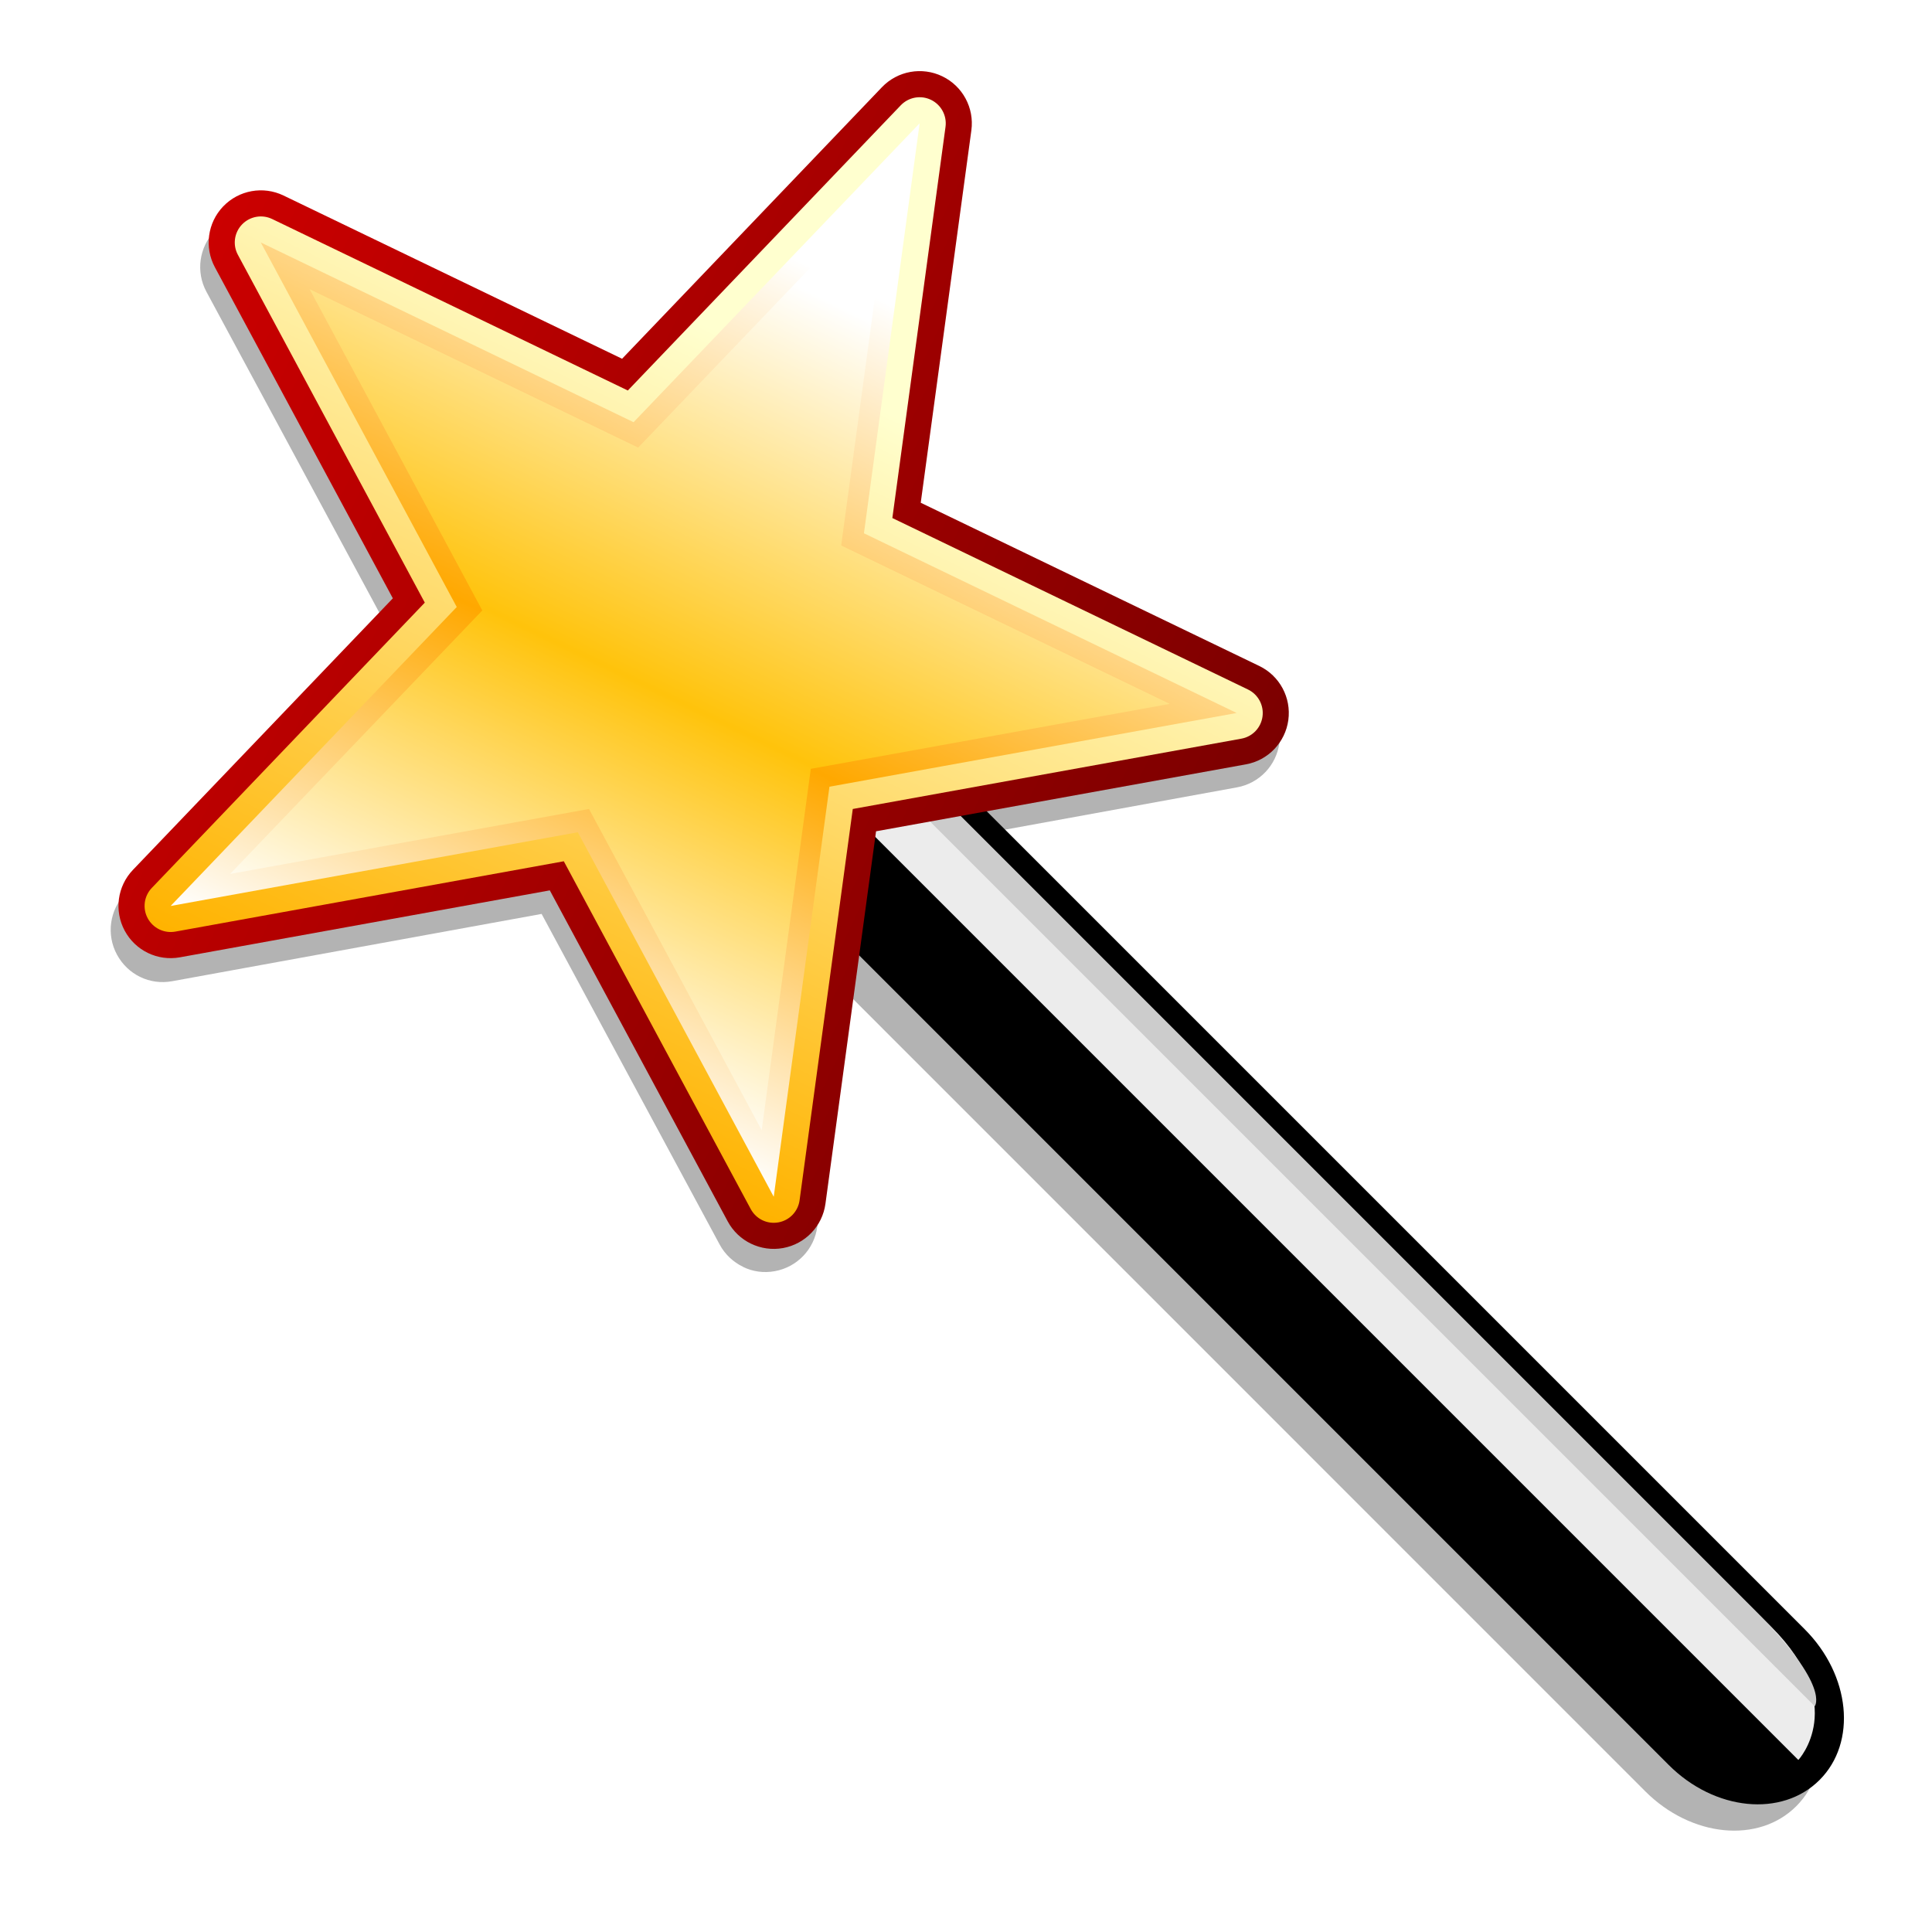 <svg xmlns="http://www.w3.org/2000/svg" xmlns:svg="http://www.w3.org/2000/svg" id="svg9616" width="128" height="128" version="1.1" viewBox="0 0 128 128"><defs id="defs9618"><linearGradient id="linear0" x1="-404.176" x2="-290.367" y1="769.785" y2="769.785" gradientTransform="matrix(0.884,0,0,0.884,366.915,298.294)" gradientUnits="userSpaceOnUse"><stop id="stop10250" offset="0" style="stop-color:#cb0000;stop-opacity:1"/><stop id="stop10252" offset="1" style="stop-color:#7c0000;stop-opacity:1"/></linearGradient><linearGradient id="linear1" x1="-347.273" x2="-347.273" y1="717.922" y2="821.648" gradientTransform="matrix(0.884,0,0,0.884,366.915,298.294)" gradientUnits="userSpaceOnUse"><stop id="stop10255" offset=".28" style="stop-color:#ffffcf;stop-opacity:1"/><stop id="stop10257" offset="1" style="stop-color:#ffb300;stop-opacity:1"/></linearGradient><linearGradient id="linear2" x1="-144.934" x2="-144.934" y1="180.035" y2="87.16" gradientTransform="matrix(0.884,0,0,-0.884,187.987,1097.424)" gradientUnits="userSpaceOnUse"><stop id="stop10260" offset=".17" style="stop-color:#fff;stop-opacity:1"/><stop id="stop10262" offset=".61" style="stop-color:#ffc30b;stop-opacity:1"/><stop id="stop10264" offset="1" style="stop-color:#fff;stop-opacity:1"/></linearGradient><linearGradient id="linear3" x1="-144.934" x2="-144.934" y1="183.27" y2="84.543" gradientTransform="matrix(0.884,0,0,-0.884,187.987,1097.424)" gradientUnits="userSpaceOnUse"><stop id="stop10267" offset=".17" style="stop-color:#fff;stop-opacity:1"/><stop id="stop10269" offset=".61" style="stop-color:#ffa800;stop-opacity:1"/><stop id="stop10271" offset="1" style="stop-color:#fff;stop-opacity:1"/></linearGradient><filter style="color-interpolation-filters:sRGB" id="filter10403" width="1.048" height="1.048" x="-.024" y="-.024"><feGaussianBlur id="feGaussianBlur10405" stdDeviation=".363"/></filter></defs><g id="layer1" transform="translate(0,-924.362)"><g id="g10407" transform="matrix(3.144,0,0,3.144,-140.964,-2115.299)"><path id="path10363" d="m 64.164,968.828 c -0.34,-0.045 -0.69,0.072 -0.938,0.33 l -5.465,5.721 -7.131,-3.43 c -0.429,-0.207 -0.942,-0.112 -1.271,0.232 -0.328,0.344 -0.399,0.86 -0.174,1.279 l 3.754,6.967 -5.467,5.723 c -0.328,0.344 -0.398,0.86 -0.172,1.279 0.113,0.209 0.286,0.373 0.49,0.471 0.203,0.1 0.44,0.133 0.674,0.09 l 7.785,-1.418 3.752,6.967 c 0.113,0.21 0.289,0.371 0.492,0.469 l 0,0.002 c 0.205,0.101 0.438,0.133 0.672,0.09 0.469,-0.085 0.829,-0.462 0.893,-0.934 l 0.66,-4.895 16.789,16.791 c 0.968,0.968 2.387,1.107 3.182,0.312 0.794,-0.794 0.655,-2.214 -0.312,-3.182 l -17.238,-17.236 5.764,-1.051 c 0.469,-0.085 0.829,-0.462 0.893,-0.934 0.063,-0.472 -0.184,-0.93 -0.613,-1.137 l -7.131,-3.43 1.061,-7.842 c 0.063,-0.472 -0.184,-0.93 -0.613,-1.137 -0.107,-0.051 -0.22,-0.085 -0.334,-0.1 z" style="opacity:1;fill:#b3b3b3;fill-opacity:1;stroke:none;stroke-width:1.1;stroke-linecap:round;stroke-linejoin:round;stroke-miterlimit:4;stroke-dasharray:none;stroke-dashoffset:0;stroke-opacity:1;filter:url(#filter10403)"/><g id="g10339" transform="matrix(0.241,-0.241,0.231,0.231,-186.786,763.24)"><path style="opacity:1;fill:#000;fill-opacity:1;stroke:none;stroke-width:1.1;stroke-linecap:round;stroke-linejoin:round;stroke-miterlimit:4;stroke-dasharray:none;stroke-dashoffset:0;stroke-opacity:1" id="rect10313" d="m 59.924,995.188 c 3.29,0 5.939,3.373 5.939,7.563 l 0,95.849 c 0,4.19 -2.649,7.563 -5.939,7.563 -3.29,0 -5.939,-3.373 -5.939,-7.563 l 0,-95.849 c 0,-4.19 2.649,-7.563 5.939,-7.563 z"/><path id="path10316" d="m 59.87,996.794 c 0,0 4.638,0.156 4.638,7.326 l 0,92.837 c 0,7.17 -4.638,7.326 -4.638,7.326 z" style="opacity:1;fill:#ececec;fill-opacity:1;stroke:none;stroke-width:1.1;stroke-linecap:round;stroke-linejoin:round;stroke-miterlimit:4;stroke-dasharray:none;stroke-dashoffset:0;stroke-opacity:1"/><path style="opacity:1;fill:#ccc;fill-opacity:1;stroke:none;stroke-width:1.1;stroke-linecap:round;stroke-linejoin:round;stroke-miterlimit:4;stroke-dasharray:none;stroke-dashoffset:0;stroke-opacity:1" id="path10337" d="m 62.936,998.725 c 0,0 1.572,0.15 1.572,7.078 l 0,89.699 c 0,6.928 -1.572,7.078 -1.572,7.078 z"/></g><g id="g10344" transform="matrix(0.224,0.108,-0.108,0.224,151.834,753.43)"><path style="fill:url(#linear0);fill-rule:nonzero;stroke:none" id="path10276" d="m 88.186,1027.087 c -0.908,0 -1.82,-0.28 -2.598,-0.843 l -25.766,-18.722 -25.769,18.722 c -0.774,0.563 -1.689,0.846 -2.598,0.846 -0.912,0 -1.824,-0.283 -2.598,-0.846 -1.551,-1.126 -2.2,-3.123 -1.61,-4.943 L 37.093,991.007 11.324,972.284 c -1.548,-1.126 -2.197,-3.123 -1.606,-4.943 0.594,-1.824 2.29,-3.057 4.207,-3.057 l 31.849,0 9.841,-30.291 c 0.594,-1.824 2.294,-3.054 4.207,-3.054 1.917,0 3.613,1.233 4.207,3.054 l 9.841,30.291 31.849,0 c 1.917,0 3.613,1.233 4.207,3.057 0.591,1.82 -0.055,3.817 -1.606,4.943 l -25.769,18.722 9.845,30.294 c 0.591,1.82 -0.059,3.817 -1.61,4.943 -0.774,0.563 -1.686,0.843 -2.601,0.843 z m 0,0"/><path style="fill:url(#linear1);fill-rule:nonzero;stroke:none" id="path10278" d="m 88.186,1024.876 c -0.456,0 -0.908,-0.142 -1.295,-0.421 l -27.071,-19.669 -27.064,19.665 c -0.387,0.28 -0.843,0.421 -1.299,0.421 -0.459,0 -0.912,-0.142 -1.299,-0.421 -0.777,-0.563 -1.102,-1.561 -0.805,-2.47 L 39.691,990.16 12.627,970.492 c -0.777,-0.56 -1.102,-1.558 -0.805,-2.47 0.297,-0.908 1.143,-1.527 2.104,-1.527 l 33.455,0 10.339,-31.817 c 0.297,-0.908 1.143,-1.527 2.104,-1.527 0.957,0 1.807,0.618 2.104,1.527 l 10.339,31.817 33.455,0 c 0.96,0 1.807,0.618 2.104,1.527 0.297,0.912 -0.024,1.91 -0.805,2.473 l -27.068,19.665 10.339,31.821 c 0.297,0.908 -0.024,1.907 -0.801,2.47 -0.39,0.28 -0.843,0.425 -1.302,0.425 z m 0,0"/><path style="fill:url(#linear2);fill-rule:nonzero;stroke:none" id="path10280" d="m 33.135,1020.347 9.993,-30.757 0.2,-0.611 -0.518,-0.377 -26.163,-19.012 32.982,0 0.197,-0.611 9.997,-30.76 9.993,30.76 0.197,0.611 32.985,0 -26.166,19.012 -0.518,0.377 0.197,0.611 10,30.757 -26.17,-19.009 -0.518,-0.377 -0.522,0.377 z m 0,0"/><path style="fill:url(#linear3);fill-rule:nonzero;stroke:none" id="path10282" d="m 59.823,935.362 10.836,33.344 35.061,0 -28.367,20.612 10.836,33.348 -28.367,-20.612 -28.367,20.612 10.836,-33.348 -28.37,-20.612 35.065,0 10.836,-33.344 m 0,5.72 -9.154,28.173 -0.397,1.219 -30.906,0 23.966,17.413 1.036,0.753 -0.397,1.223 -9.154,28.17 23.962,-17.41 1.04,-0.756 1.043,0.756 23.962,17.41 -9.154,-28.17 -0.397,-1.223 1.043,-0.756 23.962,-17.41 -30.906,0 -0.397,-1.219 z m 0,0"/></g></g></g></svg>
